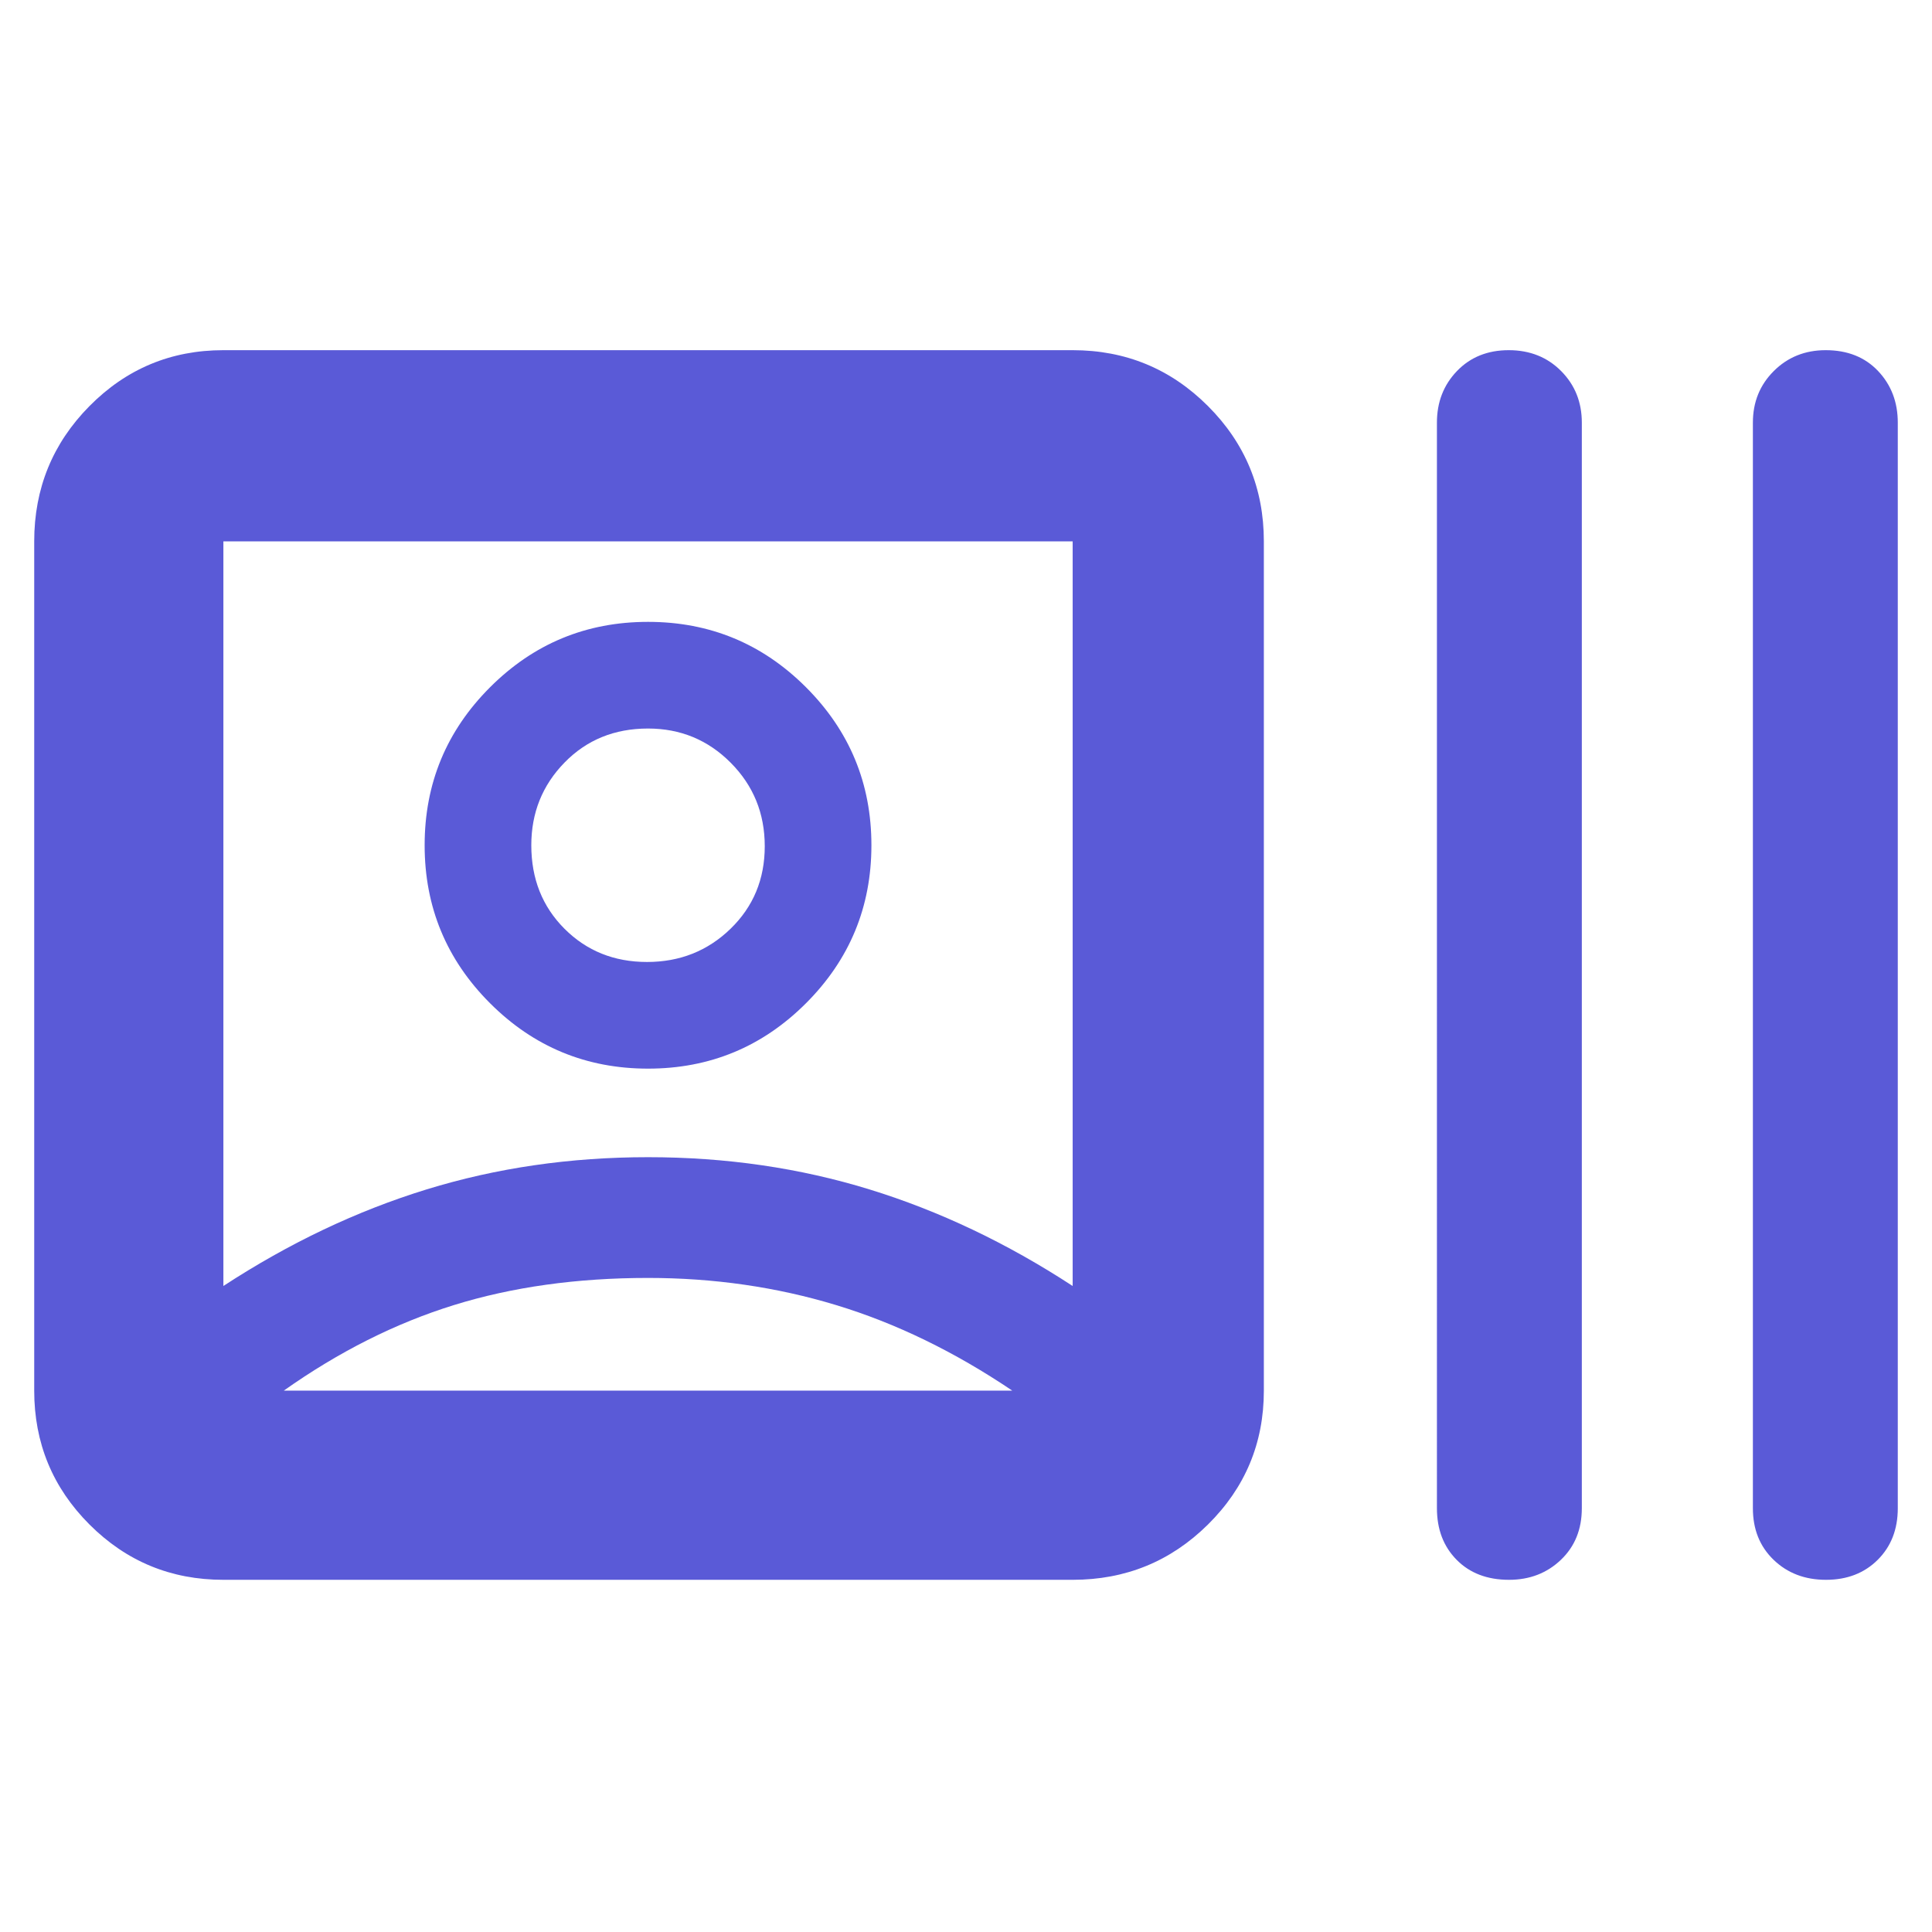 <svg xmlns="http://www.w3.org/2000/svg" height="48" viewBox="0 -960 960 960" width="48"><path fill="rgb(90, 90, 215)" d="M111-175q-39.05 0-66.53-27.48Q17-229.95 17-269v-422q0-39.46 27.47-67.23Q71.95-786 111-786h422q39.46 0 67.23 27.77Q628-730.46 628-691v422q0 39.05-27.77 66.52Q572.46-175 533-175H111Zm0-146q49-32 101-48t110-16q58 0 110 16t101 48v-370H111v370Zm211-4q-53 0-96.5 13.5T141-269h362q-43-29-87.5-42.5T322-325Zm0-104q-46 0-78.5-32.5T211-540q0-46 32.5-78.5T322-651q46 0 78.5 32.5T433-540q0 46-32.5 78.5T322-429Zm-.5-53q24.5 0 41.5-16.5t17-41q0-24.5-16.92-41.5-16.91-17-41.08-17-25 0-41.5 16.92Q264-564.17 264-540q0 25 16.5 41.5t41 16.5Zm428.32 307q-16.22 0-26.02-9.93-9.8-9.92-9.8-25.63V-750q0-15.3 9.98-25.65 9.97-10.35 25.7-10.35 15.72 0 26.02 10.35Q786-765.3 786-750v539.44q0 15.71-10.4 25.63-10.4 9.93-25.78 9.93Zm157.5 0q-15.72 0-26.02-9.93-10.3-9.92-10.3-25.63V-750q0-15.3 10.4-25.65Q891.8-786 907.18-786q16.22 0 26.02 10.35T943-750v539.44q0 15.71-9.98 25.63-9.97 9.93-25.7 9.93ZM322-540Zm0 271Z"/></svg>